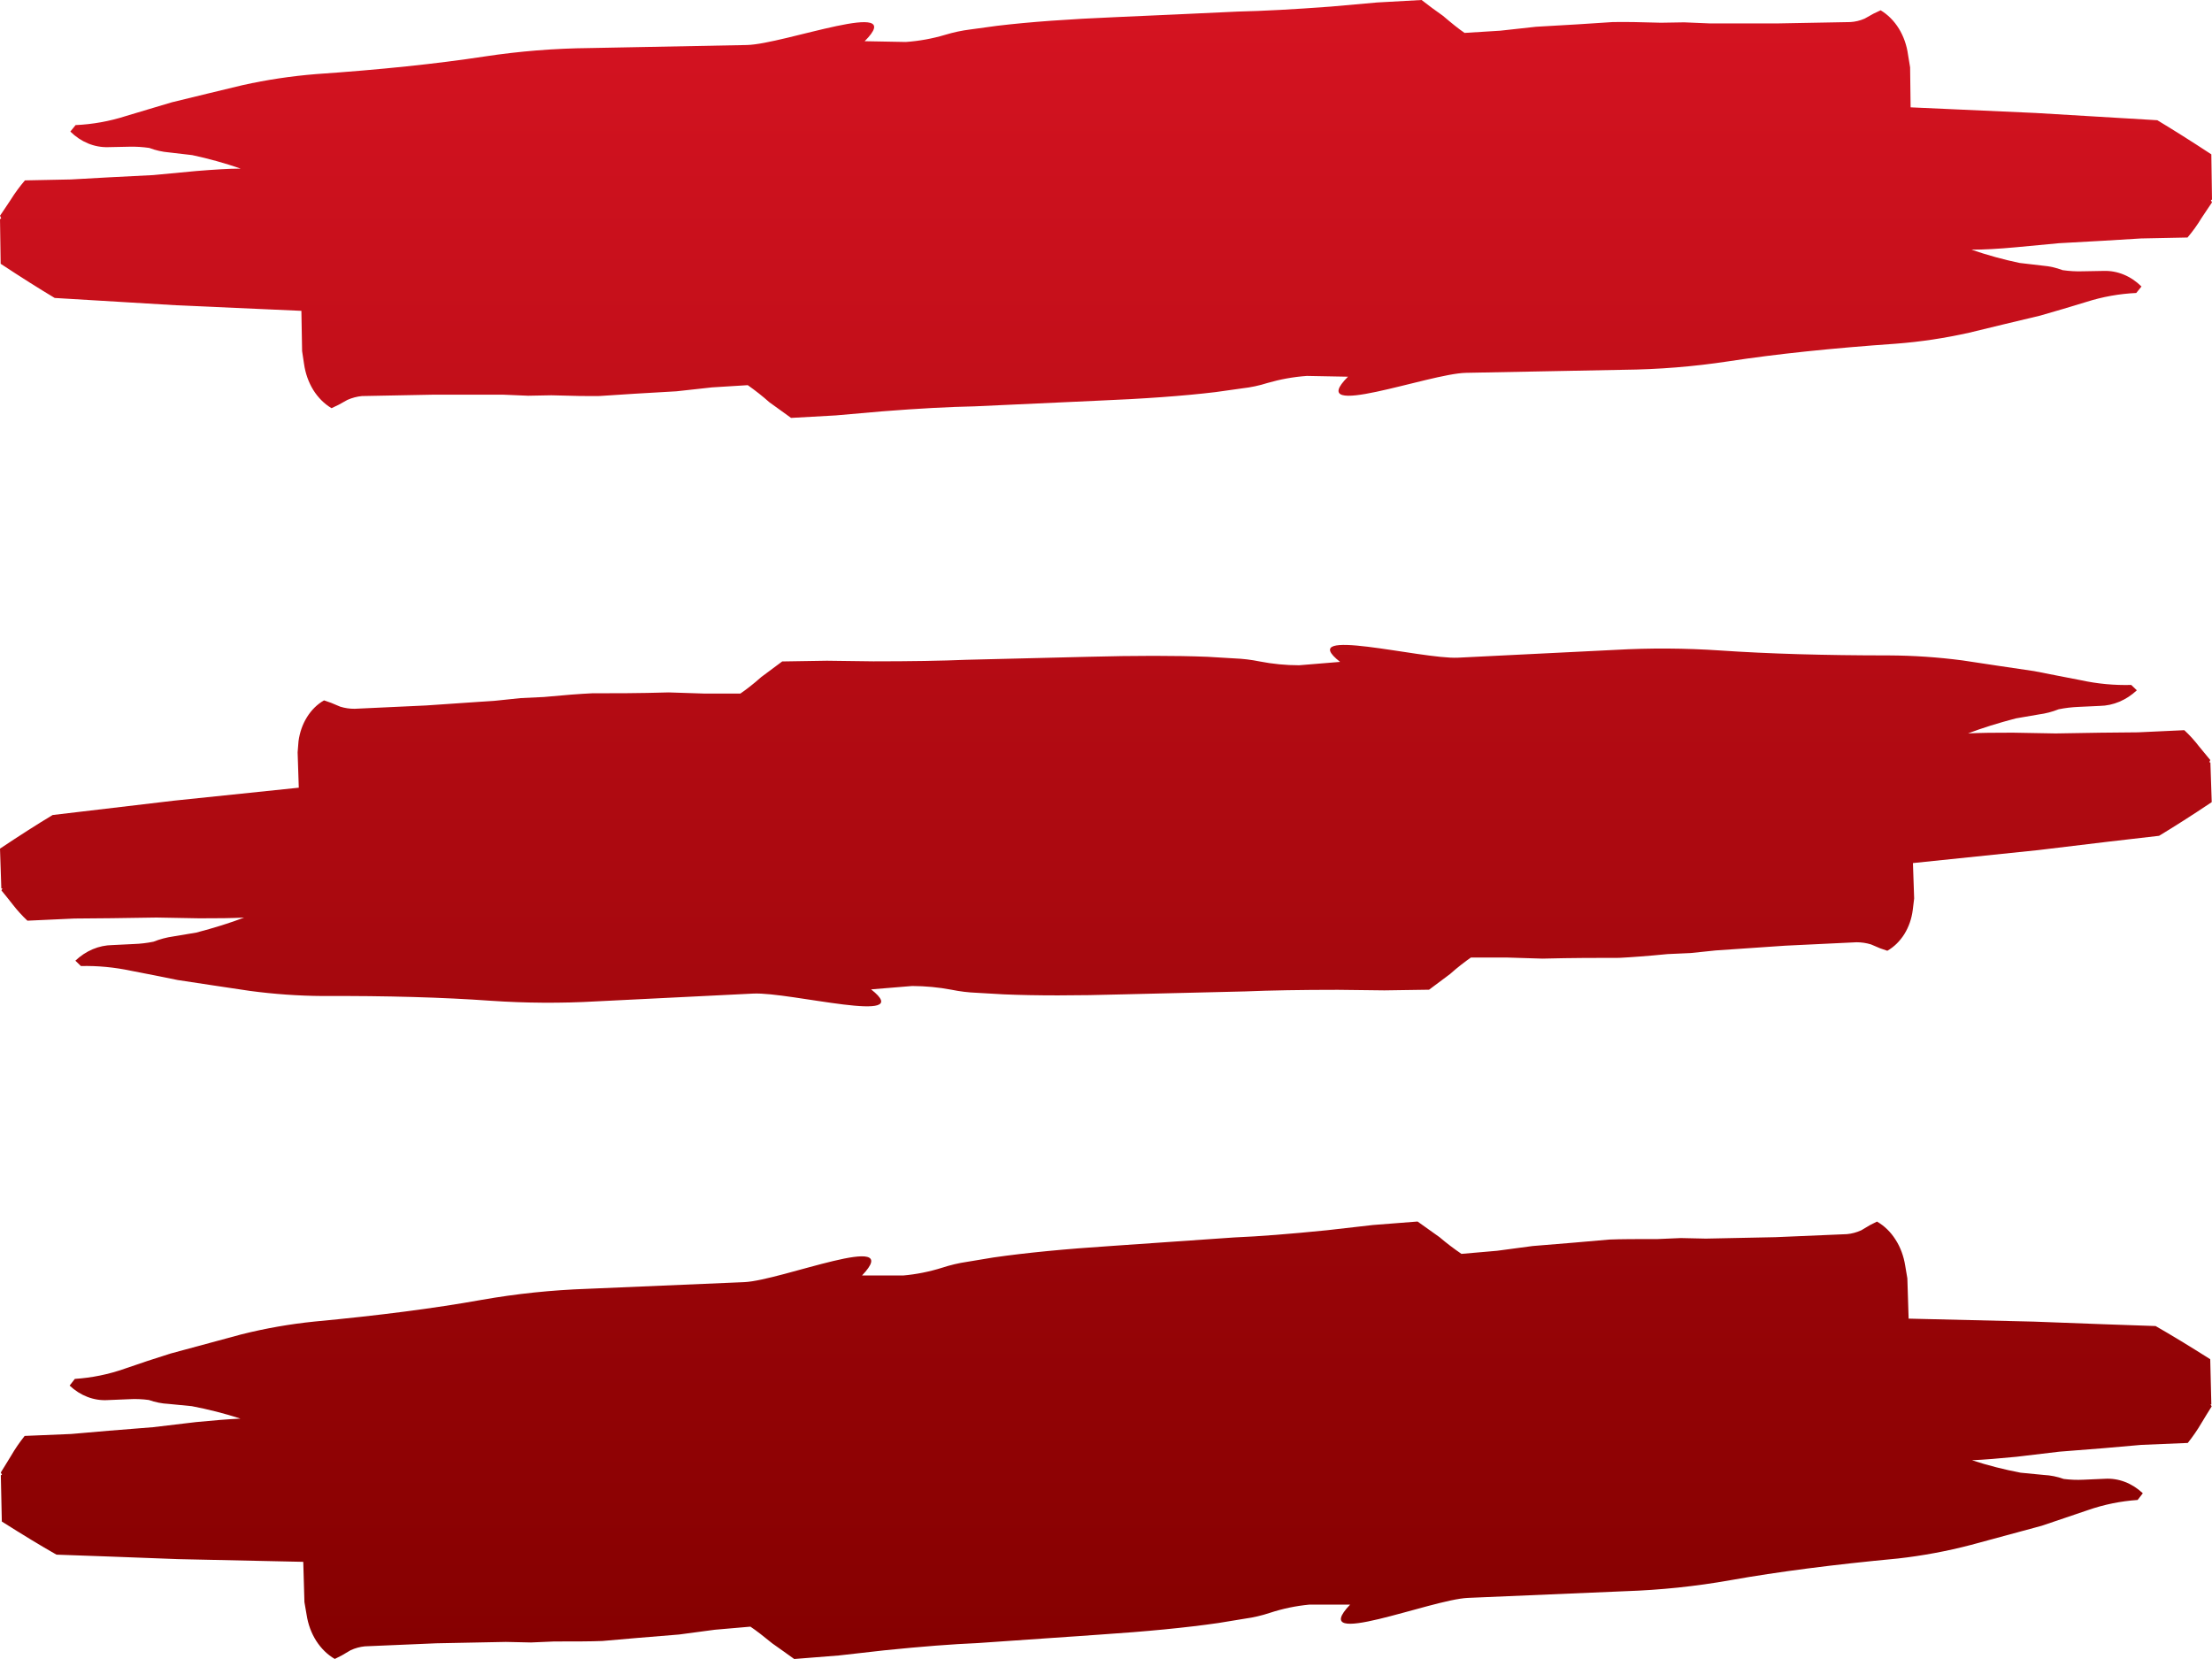 <svg width="40" height="30" viewBox="0 0 40 30" fill="none" xmlns="http://www.w3.org/2000/svg">
<path d="M0 15.346C0.358 15.107 0.675 14.904 0.952 14.738C1.468 14.678 2.198 14.592 3.142 14.479L5.403 14.244L5.382 13.605L5.398 13.404C5.419 13.246 5.471 13.096 5.552 12.967C5.632 12.838 5.737 12.735 5.859 12.665L5.989 12.71L6.153 12.779C6.238 12.805 6.326 12.818 6.414 12.817L7.705 12.757L8.963 12.671L9.414 12.624L9.834 12.604C10.2 12.569 10.49 12.547 10.704 12.537C11.092 12.537 11.556 12.537 12.094 12.521L12.741 12.542H13.388C13.494 12.469 13.626 12.368 13.766 12.243L14.145 11.961L14.953 11.948L15.793 11.959C16.462 11.959 17.022 11.95 17.473 11.931L19.67 11.877C20.532 11.854 21.254 11.854 21.837 11.877L22.323 11.906C22.476 11.912 22.627 11.93 22.778 11.961C23.014 12.007 23.253 12.03 23.492 12.03L24.233 11.969C23.392 11.309 25.697 11.924 26.365 11.893L29.206 11.752C29.84 11.716 30.476 11.72 31.11 11.763C31.976 11.822 32.992 11.852 34.157 11.852C34.601 11.854 35.044 11.884 35.486 11.942L36.136 12.04L36.785 12.136L37.209 12.219L37.632 12.301C37.931 12.366 38.235 12.394 38.54 12.386L38.641 12.483C38.45 12.661 38.214 12.761 37.971 12.765L37.584 12.783C37.464 12.788 37.345 12.802 37.227 12.826C37.111 12.872 36.992 12.903 36.87 12.919L36.452 12.991C36.131 13.075 35.843 13.165 35.588 13.262C35.802 13.252 36.073 13.248 36.396 13.249L37.172 13.263C37.754 13.252 38.249 13.245 38.659 13.243L39.499 13.204C39.595 13.293 39.685 13.392 39.767 13.499L39.969 13.744L39.951 13.782L39.971 13.789L39.995 14.505C39.638 14.745 39.32 14.946 39.043 15.114C38.527 15.172 37.797 15.258 36.853 15.373L34.592 15.607L34.614 16.247L34.589 16.453C34.569 16.612 34.517 16.762 34.437 16.891C34.356 17.02 34.251 17.123 34.129 17.193L33.998 17.148L33.834 17.078C33.749 17.052 33.661 17.039 33.573 17.039L32.282 17.101L31.024 17.187L30.573 17.234L30.154 17.253C29.788 17.289 29.498 17.31 29.283 17.321C28.895 17.321 28.431 17.321 27.893 17.335L27.245 17.315H26.599C26.493 17.389 26.361 17.489 26.221 17.614L25.842 17.897L25.034 17.909L24.194 17.899C23.525 17.899 22.965 17.909 22.514 17.928L20.317 17.981C19.455 18.006 18.733 18.006 18.149 17.981L17.664 17.953C17.511 17.947 17.36 17.929 17.209 17.898C16.973 17.853 16.734 17.831 16.495 17.83L15.752 17.891C16.594 18.551 14.289 17.935 13.621 17.967L10.78 18.108C10.146 18.144 9.51 18.14 8.876 18.097C8.012 18.035 6.998 18.006 5.834 18.011C5.396 18.008 4.958 17.977 4.522 17.919L3.873 17.822L3.213 17.722L2.793 17.637L2.371 17.555C2.071 17.491 1.767 17.462 1.463 17.469L1.363 17.372C1.553 17.192 1.788 17.093 2.032 17.09L2.418 17.071C2.538 17.067 2.657 17.053 2.775 17.029C2.891 16.983 3.011 16.951 3.132 16.934L3.55 16.864C3.871 16.78 4.159 16.69 4.414 16.593C4.2 16.603 3.93 16.607 3.606 16.606L2.83 16.592C2.248 16.602 1.752 16.608 1.344 16.61L0.496 16.649C0.401 16.56 0.311 16.461 0.229 16.355L0.127 16.226L0.026 16.102L0.044 16.065H0.024L0 15.346Z" fill="url(#paint0_linear_350_136)"/>
<path d="M39.968 24.579C39.594 24.342 39.265 24.142 38.98 23.979C38.463 23.962 37.729 23.936 36.778 23.899L34.514 23.845L34.491 23.117L34.452 22.886C34.425 22.715 34.366 22.554 34.277 22.416C34.189 22.277 34.074 22.166 33.942 22.09L33.815 22.154L33.657 22.248C33.574 22.285 33.488 22.309 33.4 22.317L32.108 22.372L30.848 22.398L30.395 22.388L29.976 22.406C29.609 22.406 29.317 22.406 29.103 22.415C28.715 22.45 28.253 22.489 27.716 22.532L27.072 22.618L26.428 22.674C26.291 22.581 26.158 22.48 26.03 22.371L25.832 22.23L25.634 22.089L24.827 22.152L23.994 22.247C23.328 22.314 22.769 22.358 22.317 22.377L20.124 22.529C19.264 22.585 18.544 22.655 17.964 22.739L17.488 22.818C17.336 22.84 17.185 22.876 17.038 22.924C16.806 22.997 16.57 23.044 16.331 23.065H15.588C16.381 22.233 14.124 23.157 13.458 23.185L10.617 23.306C9.98 23.328 9.344 23.394 8.713 23.505C7.854 23.659 6.845 23.789 5.685 23.898C5.242 23.943 4.803 24.02 4.368 24.129L3.085 24.476L2.668 24.61L2.253 24.751C1.96 24.854 1.658 24.915 1.353 24.935L1.259 25.056C1.454 25.239 1.698 25.333 1.947 25.318L2.334 25.302C2.453 25.295 2.572 25.3 2.691 25.316C2.807 25.357 2.927 25.381 3.048 25.387L3.469 25.428C3.766 25.485 4.059 25.559 4.349 25.653C4.134 25.663 3.866 25.684 3.543 25.716L2.769 25.808C2.189 25.853 1.694 25.894 1.287 25.931L0.446 25.966C0.356 26.079 0.273 26.199 0.199 26.327L0.107 26.477L0.014 26.628L0.036 26.667L0.015 26.677L0.033 27.514C0.407 27.751 0.736 27.951 1.021 28.113C1.54 28.131 2.274 28.157 3.223 28.194L5.484 28.243L5.505 28.971L5.545 29.203C5.571 29.374 5.631 29.535 5.719 29.673C5.808 29.811 5.922 29.923 6.054 29.999L6.181 29.935L6.341 29.841C6.423 29.803 6.509 29.78 6.597 29.771L7.888 29.716L9.148 29.691L9.602 29.701L10.021 29.683C10.389 29.683 10.679 29.683 10.894 29.674C11.282 29.639 11.744 29.6 12.281 29.557L12.925 29.471L13.57 29.415C13.679 29.488 13.808 29.589 13.966 29.718L14.165 29.859L14.362 30L15.169 29.936L16.002 29.842C16.668 29.774 17.227 29.731 17.679 29.712L19.873 29.56C20.733 29.503 21.453 29.433 22.033 29.349L22.515 29.27C22.667 29.249 22.817 29.214 22.965 29.165C23.196 29.089 23.433 29.04 23.672 29.017H24.414C23.622 29.848 25.878 28.923 26.544 28.895L29.387 28.774C30.024 28.753 30.66 28.687 31.291 28.575C32.149 28.422 33.158 28.292 34.318 28.183C34.763 28.133 35.205 28.051 35.641 27.937L36.923 27.59L37.755 27.308C38.048 27.206 38.35 27.145 38.655 27.124L38.749 27.003C38.555 26.82 38.311 26.726 38.062 26.741L37.675 26.758C37.555 26.764 37.436 26.759 37.318 26.744C37.201 26.702 37.081 26.678 36.96 26.672L36.539 26.631C36.243 26.575 35.949 26.5 35.66 26.406C35.874 26.396 36.144 26.375 36.465 26.343L37.239 26.251C37.82 26.207 38.314 26.166 38.722 26.128L39.562 26.093C39.652 25.98 39.735 25.86 39.81 25.732L39.901 25.582L39.994 25.433L39.973 25.392L39.988 25.397L39.968 24.579Z" fill="url(#paint1_linear_350_136)"/>
<path d="M39.988 2.791C39.618 2.548 39.292 2.343 39.011 2.174L36.812 2.043L34.55 1.941L34.541 1.218L34.503 0.988C34.48 0.817 34.423 0.656 34.337 0.516C34.251 0.377 34.138 0.264 34.008 0.186L33.879 0.247L33.718 0.337C33.636 0.373 33.548 0.394 33.46 0.399L32.169 0.423H30.909L30.455 0.404L30.036 0.411C29.669 0.399 29.378 0.395 29.163 0.399C28.776 0.426 28.314 0.454 27.775 0.484L27.13 0.555L26.484 0.595C26.375 0.521 26.246 0.416 26.092 0.285L25.896 0.144L25.707 0L24.898 0.045L24.066 0.119C23.399 0.169 22.84 0.199 22.387 0.209L21.289 0.26L20.192 0.309C19.33 0.345 18.609 0.397 18.028 0.467L17.545 0.533C17.393 0.552 17.242 0.584 17.094 0.629C16.86 0.699 16.621 0.742 16.38 0.759L15.636 0.745C16.444 -0.062 14.172 0.801 13.504 0.814L10.662 0.869C10.026 0.875 9.39 0.926 8.758 1.022C7.893 1.154 6.878 1.26 5.713 1.34C5.269 1.376 4.827 1.442 4.39 1.539L3.751 1.693L3.107 1.85L2.688 1.975L2.271 2.1C1.976 2.194 1.673 2.248 1.367 2.262L1.272 2.379C1.463 2.568 1.706 2.668 1.955 2.661L2.342 2.653C2.461 2.65 2.581 2.658 2.699 2.675C2.815 2.719 2.935 2.746 3.056 2.756L3.476 2.805C3.772 2.868 4.064 2.949 4.352 3.049C4.138 3.049 3.868 3.067 3.545 3.093L2.771 3.166C2.193 3.194 1.698 3.221 1.284 3.245L0.451 3.262C0.356 3.372 0.269 3.491 0.19 3.618L0.096 3.759L0.001 3.9L0.021 3.951L0 3.961L0.012 4.77C0.382 5.014 0.708 5.22 0.989 5.388L3.188 5.52L5.45 5.621L5.463 6.349L5.498 6.581C5.522 6.751 5.579 6.912 5.665 7.052C5.752 7.191 5.864 7.303 5.995 7.381L6.123 7.32L6.283 7.231C6.367 7.194 6.456 7.17 6.546 7.162L7.837 7.137H9.097L9.551 7.156L9.971 7.148C10.337 7.16 10.628 7.164 10.843 7.161C11.23 7.134 11.693 7.106 12.231 7.076L12.876 7.005L13.522 6.965C13.657 7.06 13.788 7.163 13.914 7.275L14.11 7.416L14.305 7.557L15.113 7.512L15.946 7.439C16.613 7.386 17.174 7.357 17.625 7.348L19.822 7.247C20.681 7.212 21.402 7.16 21.984 7.09L22.467 7.022C22.619 7.005 22.77 6.973 22.918 6.926C23.152 6.858 23.391 6.815 23.632 6.798L24.376 6.812C23.568 7.619 25.84 6.756 26.508 6.742L29.351 6.687C29.988 6.681 30.623 6.63 31.255 6.534C32.114 6.402 33.125 6.296 34.287 6.215C34.731 6.181 35.173 6.114 35.61 6.016L36.254 5.86L36.894 5.707L37.313 5.585L37.727 5.46C38.022 5.366 38.325 5.312 38.63 5.298L38.725 5.181C38.534 4.992 38.291 4.891 38.042 4.899L37.656 4.906C37.536 4.91 37.417 4.902 37.298 4.885C37.182 4.841 37.063 4.814 36.941 4.804L36.521 4.755C36.227 4.694 35.937 4.613 35.65 4.515C35.865 4.515 36.134 4.501 36.457 4.471L37.232 4.398C37.813 4.367 38.308 4.338 38.717 4.312L39.557 4.295C39.65 4.186 39.735 4.068 39.811 3.942L39.905 3.801L40 3.66L39.98 3.619L40 3.609L39.988 2.791Z" fill="url(#paint2_linear_350_136)"/>
<defs>
<linearGradient id="paint0_linear_350_136" x1="20" y1="0" x2="20" y2="30" gradientUnits="userSpaceOnUse">
<stop stop-color="#D51321"/>
<stop offset="1" stop-color="#850000"/>
</linearGradient>
<linearGradient id="paint1_linear_350_136" x1="20" y1="0" x2="20" y2="30" gradientUnits="userSpaceOnUse">
<stop stop-color="#D51321"/>
<stop offset="1" stop-color="#850000"/>
</linearGradient>
<linearGradient id="paint2_linear_350_136" x1="20" y1="0" x2="20" y2="30" gradientUnits="userSpaceOnUse">
<stop stop-color="#D51321"/>
<stop offset="1" stop-color="#850000"/>
</linearGradient>
</defs>
</svg>
